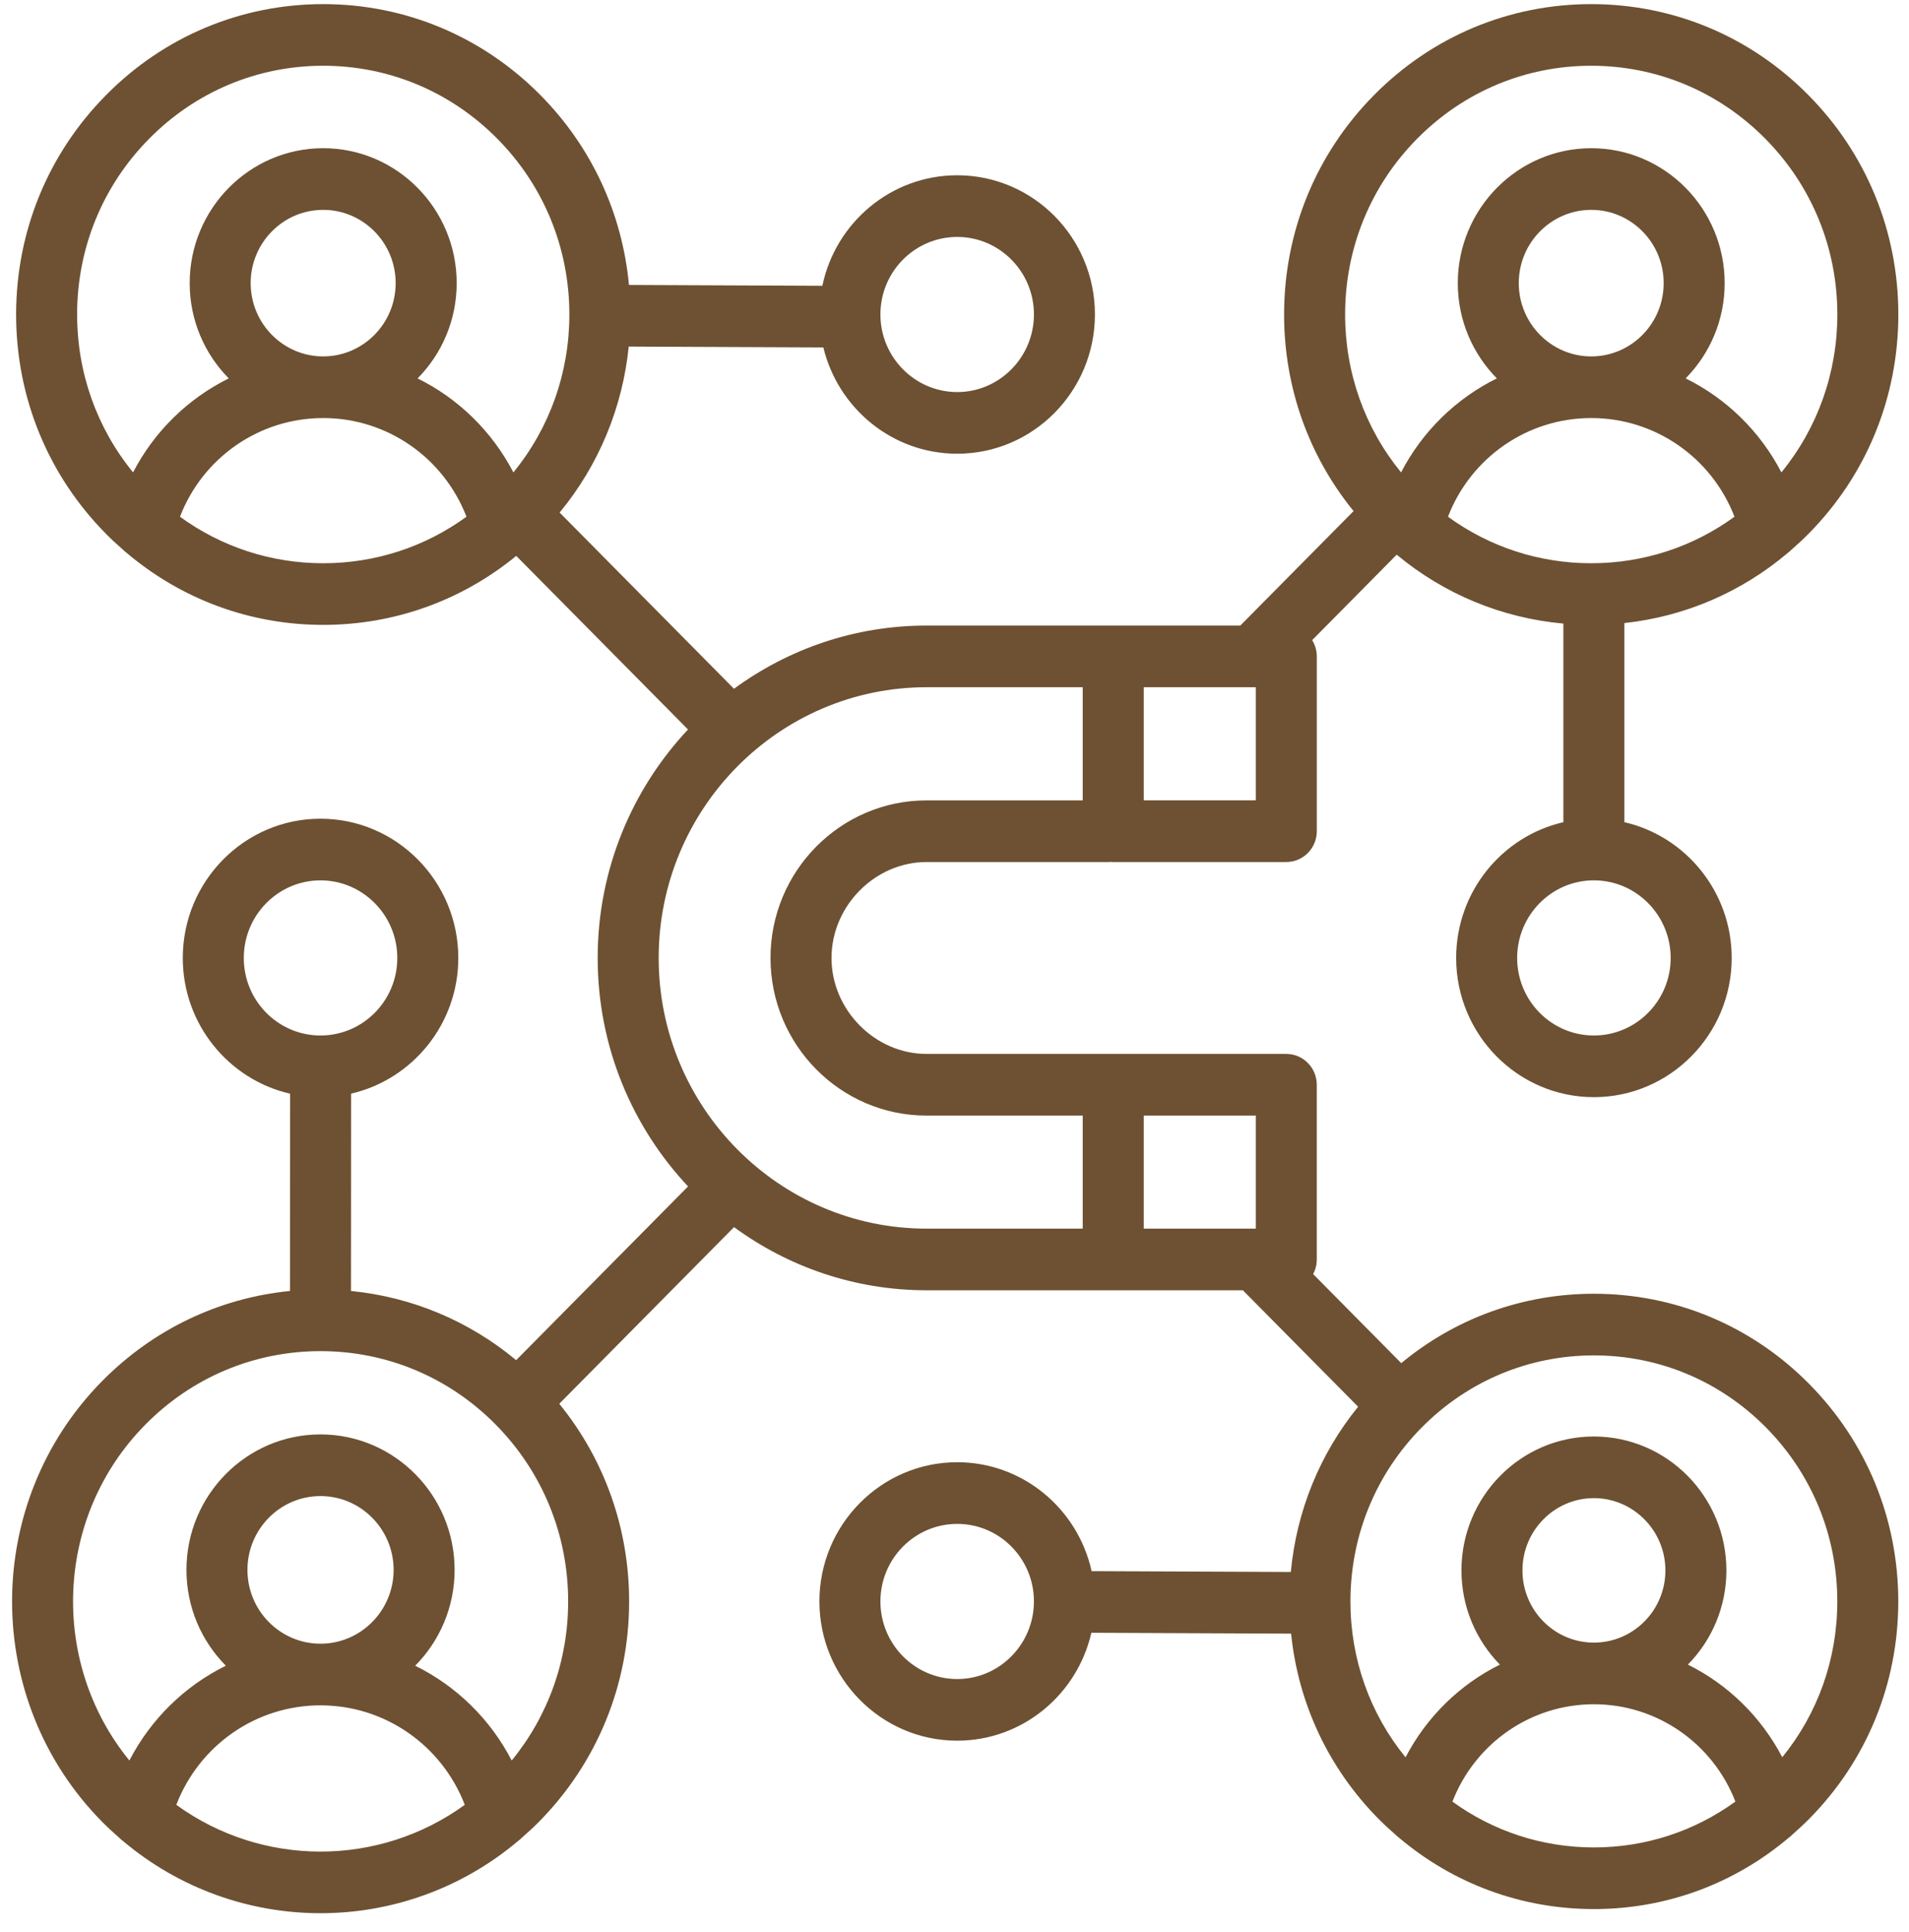 <svg width="84" height="85" viewBox="0 0 84 85" fill="none" xmlns="http://www.w3.org/2000/svg">
<path d="M70.135 56.925C67.008 56.925 64.044 58.001 61.658 59.978L57.781 56.06C57.883 55.869 57.941 55.649 57.941 55.416V47.73C57.941 46.981 57.341 46.373 56.599 46.373H48.984C48.967 46.373 48.95 46.376 48.932 46.376V46.373H40.771C38.504 46.373 36.588 44.44 36.588 42.151C36.588 39.862 38.504 37.929 40.771 37.929H48.833V37.919C48.883 37.925 48.933 37.929 48.985 37.929H56.599C57.341 37.929 57.942 37.322 57.942 36.572V28.881C57.942 28.618 57.866 28.373 57.738 28.166L61.458 24.406C63.551 26.146 66.088 27.194 68.792 27.438V36.176C66.094 36.796 64.074 39.238 64.074 42.151C64.074 45.528 66.793 48.275 70.134 48.275C73.475 48.275 76.198 45.528 76.198 42.151C76.198 39.238 74.175 36.795 71.476 36.176V27.415C74.137 27.128 76.627 26.058 78.682 24.315C78.731 24.278 78.776 24.238 78.819 24.195C79.077 23.97 79.329 23.739 79.572 23.494C82.125 20.916 83.531 17.487 83.531 13.838C83.531 10.189 82.125 6.76 79.572 4.183C77.021 1.602 73.628 0.181 70.017 0.181C66.407 0.181 63.014 1.602 60.463 4.182C57.91 6.76 56.503 10.189 56.503 13.838C56.503 17.031 57.58 20.055 59.56 22.488L54.576 27.525H48.984C48.976 27.525 48.969 27.526 48.961 27.526V27.525H40.771C37.608 27.525 34.681 28.559 32.297 30.306L24.625 22.553C26.342 20.469 27.392 17.945 27.665 15.25L36.229 15.287C36.876 17.968 39.271 19.964 42.12 19.964C45.461 19.964 48.179 17.215 48.179 13.835C48.179 10.456 45.461 7.712 42.12 7.712C39.204 7.712 36.763 9.801 36.186 12.575L27.675 12.538C27.382 9.38 26.024 6.451 23.777 4.182C21.224 1.602 17.83 0.181 14.221 0.181C10.612 0.181 7.219 1.602 4.669 4.182C2.116 6.76 0.709 10.189 0.709 13.838C0.709 17.487 2.116 20.916 4.668 23.493C4.911 23.739 5.164 23.971 5.422 24.196C5.465 24.238 5.51 24.278 5.558 24.314C7.984 26.372 11.016 27.495 14.221 27.495C17.351 27.495 20.318 26.425 22.716 24.459L30.274 32.098C27.813 34.721 26.299 38.26 26.299 42.151C26.299 46.043 27.814 49.58 30.276 52.203L22.712 59.847C20.634 58.119 18.122 57.067 15.444 56.803L15.448 48.12C18.146 47.5 20.166 45.06 20.166 42.151C20.166 38.772 17.445 36.023 14.102 36.023C10.758 36.023 8.043 38.772 8.043 42.151C8.043 45.063 10.065 47.505 12.764 48.122L12.76 56.803C9.64 57.111 6.747 58.489 4.502 60.76C-0.792 66.111 -0.792 74.817 4.502 80.168C4.743 80.412 4.994 80.64 5.248 80.862C5.298 80.913 5.353 80.961 5.411 81.004C7.92 83.12 11.011 84.181 14.104 84.181C17.197 84.181 20.287 83.12 22.796 81.004C22.855 80.961 22.91 80.913 22.961 80.861C23.215 80.639 23.465 80.411 23.706 80.168C26.27 77.576 27.683 74.129 27.683 70.464C27.683 67.254 26.6 64.213 24.609 61.766L32.299 53.994C34.682 55.739 37.609 56.772 40.771 56.772H48.961V56.771C48.968 56.771 48.976 56.772 48.984 56.772H54.689L59.76 61.896C58.072 63.975 57.05 66.489 56.799 69.167L48.033 69.13C47.429 66.392 45.008 64.338 42.12 64.338C38.776 64.338 36.056 67.085 36.056 70.462C36.056 73.838 38.776 76.59 42.12 76.59C44.991 76.59 47.401 74.559 48.022 71.842L56.811 71.88C57.126 74.961 58.465 77.816 60.662 80.034C60.902 80.276 61.153 80.506 61.407 80.728C61.452 80.772 61.498 80.813 61.549 80.851C63.954 82.888 66.959 83.999 70.135 83.999C73.311 83.999 76.302 82.893 78.703 80.864C78.77 80.816 78.831 80.762 78.888 80.703C79.132 80.489 79.373 80.268 79.604 80.034C82.135 77.479 83.528 74.08 83.528 70.464C83.528 66.847 82.135 63.447 79.605 60.891C77.077 58.333 73.714 56.925 70.135 56.925L70.135 56.925ZM66.829 12.458C66.829 10.68 68.26 9.234 70.019 9.234C71.778 9.234 73.205 10.68 73.205 12.458C73.205 14.236 71.776 15.682 70.019 15.682C68.263 15.682 66.829 14.236 66.829 12.458ZM70.019 18.394C72.839 18.394 75.321 20.142 76.321 22.736C74.495 24.064 72.312 24.783 70.017 24.783C67.722 24.783 65.54 24.064 63.714 22.736C64.715 20.142 67.199 18.394 70.019 18.394ZM73.513 42.151C73.513 44.032 71.997 45.562 70.133 45.562C68.27 45.562 66.758 44.032 66.758 42.151C66.758 40.27 68.272 38.735 70.133 38.735C71.995 38.735 73.513 40.268 73.513 42.151ZM62.361 6.1C64.405 4.032 67.124 2.893 70.017 2.893C72.91 2.893 75.629 4.032 77.674 6.101C79.72 8.166 80.847 10.914 80.847 13.838C80.847 16.403 79.98 18.832 78.385 20.785C77.446 18.974 75.962 17.532 74.172 16.649C75.232 15.574 75.889 14.092 75.889 12.458C75.889 9.184 73.256 6.521 70.02 6.521C66.784 6.521 64.146 9.185 64.146 12.458C64.146 14.092 64.803 15.575 65.865 16.649C64.075 17.532 62.59 18.975 61.65 20.785C60.056 18.833 59.188 16.403 59.188 13.838C59.188 10.914 60.314 8.166 62.361 6.1L62.361 6.1ZM50.327 30.238H55.258V35.216H50.327V30.238ZM42.12 10.425C43.981 10.425 45.495 11.955 45.495 13.835C45.495 15.716 43.981 17.251 42.12 17.251C40.259 17.251 38.74 15.719 38.74 13.835C38.74 11.952 40.256 10.425 42.12 10.425ZM3.393 13.838C3.393 10.914 4.52 8.167 6.567 6.1C8.611 4.032 11.329 2.893 14.221 2.893C17.113 2.893 19.833 4.032 21.88 6.101C23.926 8.166 25.053 10.914 25.053 13.838C25.053 16.404 24.185 18.834 22.59 20.786C21.649 18.976 20.164 17.533 18.375 16.65C19.437 15.575 20.095 14.093 20.095 12.458C20.095 9.184 17.459 6.521 14.221 6.521C10.982 6.521 8.347 9.185 8.347 12.458C8.347 14.093 9.004 15.575 10.066 16.65C8.277 17.533 6.794 18.975 5.855 20.785C4.261 18.832 3.393 16.403 3.393 13.838ZM11.03 12.458C11.03 10.68 12.461 9.234 14.22 9.234C15.979 9.234 17.41 10.68 17.41 12.458C17.41 14.236 15.979 15.682 14.22 15.682C12.462 15.682 11.03 14.236 11.03 12.458ZM7.919 22.736C8.919 20.142 11.401 18.394 14.221 18.394C17.04 18.394 19.522 20.142 20.526 22.736C18.699 24.064 16.515 24.783 14.221 24.783C11.928 24.783 9.745 24.064 7.919 22.736L7.919 22.736ZM10.727 42.151C10.727 40.268 12.241 38.736 14.102 38.736C15.963 38.736 17.482 40.268 17.482 42.151C17.482 44.035 15.966 45.562 14.102 45.562C12.238 45.562 10.727 44.032 10.727 42.151ZM7.758 79.413C8.764 76.797 11.263 75.035 14.102 75.035C16.941 75.035 19.444 76.797 20.451 79.413C18.561 80.783 16.333 81.47 14.104 81.47C11.876 81.47 9.648 80.783 7.758 79.413H7.758ZM10.888 69.075C10.888 67.284 12.33 65.827 14.102 65.827C15.874 65.827 17.32 67.284 17.32 69.075C17.32 70.865 15.877 72.323 14.102 72.323C12.327 72.323 10.888 70.865 10.888 69.075ZM22.516 77.463C21.571 75.636 20.074 74.18 18.269 73.292C19.34 72.212 20.004 70.72 20.004 69.075C20.004 65.788 17.356 63.114 14.102 63.114C10.847 63.114 8.204 65.788 8.204 69.075C8.204 70.72 8.867 72.212 9.938 73.291C8.134 74.18 6.638 75.635 5.693 77.462C2.168 73.141 2.403 66.718 6.401 62.678C8.458 60.596 11.194 59.45 14.104 59.45C17.014 59.45 19.75 60.596 21.808 62.678C23.866 64.758 25 67.523 25 70.464C25 73.048 24.124 75.496 22.516 77.463L22.516 77.463ZM28.983 42.151C28.983 35.582 34.271 30.238 40.771 30.238H47.642V35.217H40.771C36.984 35.217 33.904 38.327 33.904 42.151C33.904 45.975 36.984 49.086 40.771 49.086H47.642V54.06H40.771C34.271 54.06 28.983 48.718 28.983 42.151ZM42.12 73.878C40.256 73.878 38.74 72.346 38.74 70.462C38.74 68.579 40.256 67.051 42.12 67.051C43.984 67.051 45.495 68.581 45.495 70.462C45.495 72.343 43.981 73.878 42.12 73.878ZM50.327 49.086H55.258V54.06H50.327V49.086ZM63.91 79.271C64.903 76.711 67.353 74.987 70.134 74.987C72.914 74.987 75.367 76.71 76.361 79.269C74.558 80.578 72.401 81.287 70.135 81.287C67.87 81.287 65.715 80.579 63.91 79.271H63.91ZM66.991 69.099C66.991 67.345 68.401 65.918 70.134 65.918C71.866 65.918 73.281 67.345 73.281 69.099C73.281 70.853 71.869 72.275 70.134 72.275C68.398 72.275 66.991 70.85 66.991 69.099ZM78.423 77.319C77.493 75.538 76.032 74.117 74.271 73.243C75.317 72.178 75.965 70.714 75.965 69.099C75.965 65.849 73.349 63.206 70.133 63.206C66.918 63.206 64.307 65.849 64.307 69.099C64.307 70.713 64.954 72.178 65.999 73.243C64.238 74.117 62.776 75.539 61.847 77.322C60.276 75.394 59.422 72.996 59.422 70.464C59.422 67.572 60.537 64.853 62.56 62.808C64.584 60.764 67.274 59.637 70.135 59.637C72.997 59.637 75.685 60.763 77.707 62.808C79.73 64.853 80.845 67.572 80.845 70.464C80.845 72.994 79.992 75.391 78.423 77.319Z" fill="#6D5132"/>
</svg>
